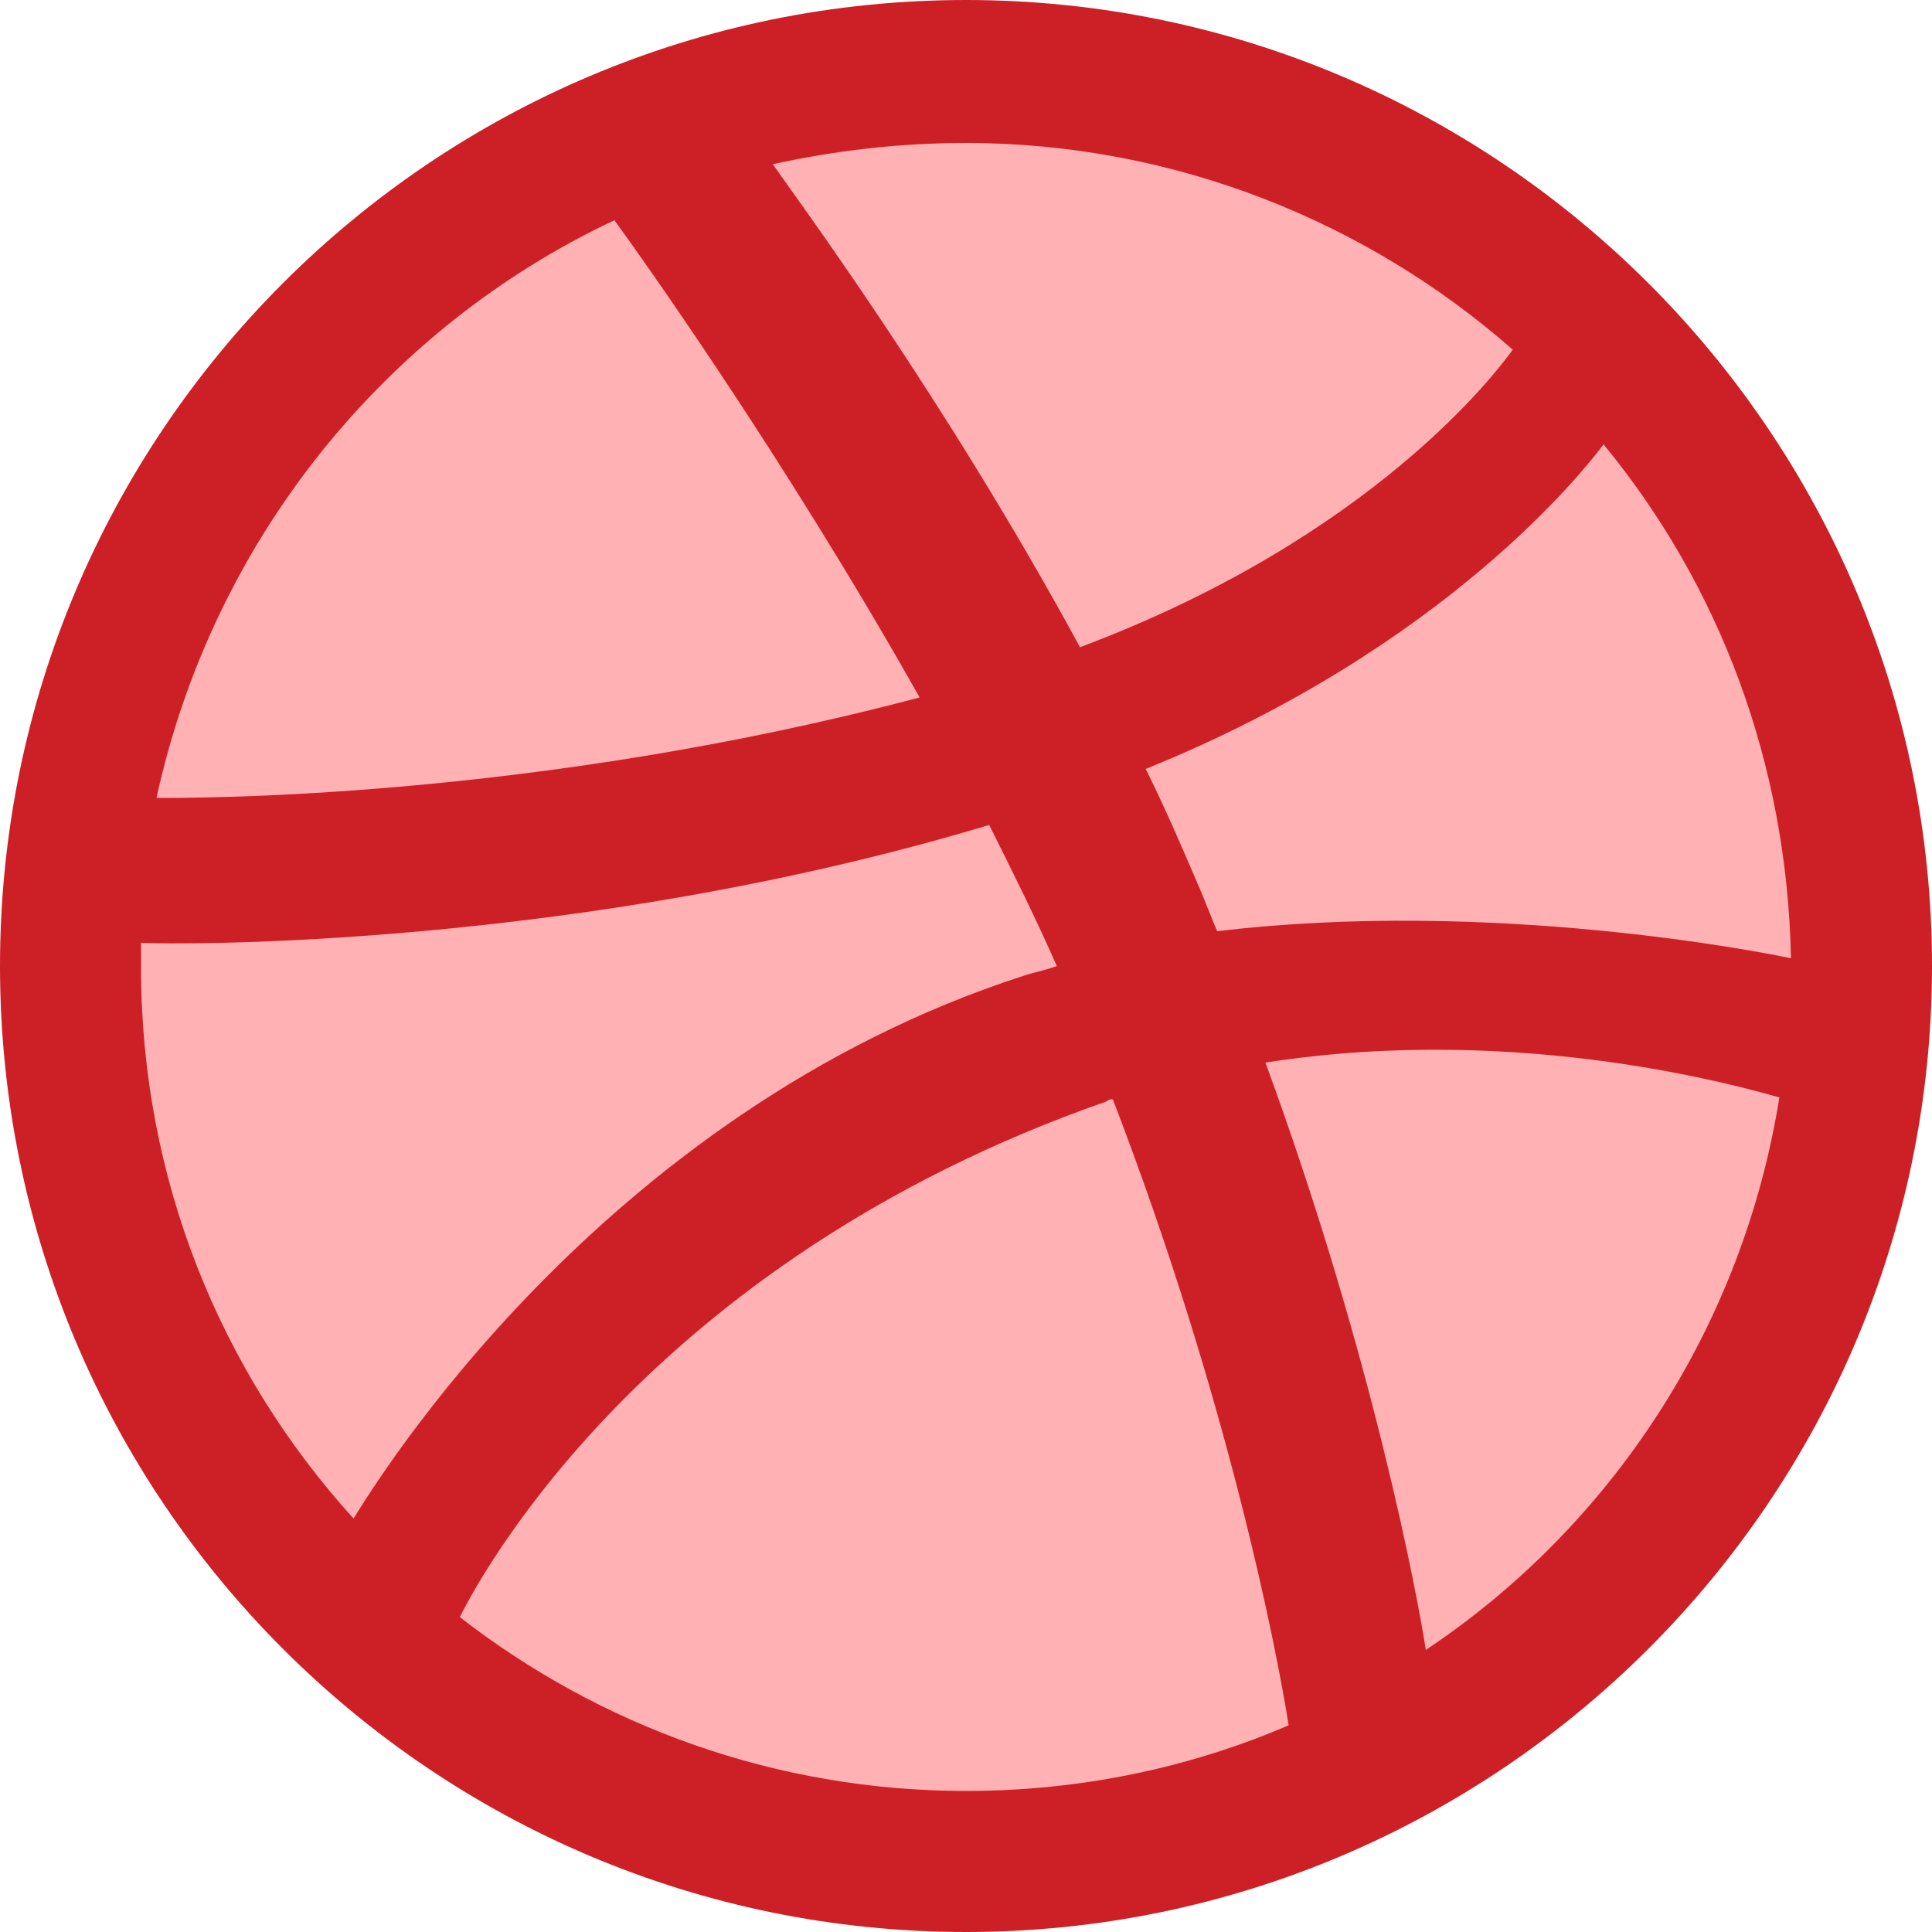 <svg width="24" height="24" viewBox="0 0 24 24" fill="none" xmlns="http://www.w3.org/2000/svg">
<path d="M12.001 23.52C18.363 23.52 23.52 18.363 23.52 12.001C23.52 5.638 18.363 0.48 12.001 0.48C5.638 0.48 0.48 5.638 0.48 12.001C0.48 18.363 5.638 23.52 12.001 23.52Z" fill="#FFB1B4"/>
<path d="M12 0C5.376 0 0 5.376 0 12C0 18.624 5.376 24 12 24C18.6 24 24 18.624 24 12C24 5.376 18.6 0 12 0ZM19.92 5.52C21.36 7.272 22.2 9.48 22.248 11.904C21.912 11.832 18.528 11.16 15.12 11.568C15.048 11.4 14.976 11.208 14.904 11.04C14.688 10.536 14.472 10.032 14.232 9.552C17.976 8.04 19.704 5.808 19.92 5.52ZM12 1.776C14.592 1.776 16.992 2.76 18.792 4.344C18.6 4.608 17.064 6.672 13.416 8.04C11.736 4.944 9.864 2.424 9.6 2.04C10.368 1.872 11.16 1.776 12 1.776ZM7.632 2.736C7.896 3.096 9.72 5.64 11.424 8.664C6.624 9.936 2.4 9.912 1.944 9.912C2.64 6.72 4.776 4.08 7.632 2.736ZM1.752 12.024C1.752 11.928 1.752 11.808 1.752 11.712C2.184 11.736 7.176 11.784 12.288 10.248C12.576 10.824 12.864 11.4 13.128 12C13.008 12.048 12.864 12.072 12.72 12.12C7.44 13.824 4.632 18.48 4.392 18.864C2.736 17.04 1.752 14.64 1.752 12.024ZM12 22.248C9.624 22.248 7.44 21.432 5.712 20.088C5.904 19.704 7.968 15.696 13.752 13.68C13.776 13.656 13.8 13.656 13.824 13.656C15.264 17.4 15.864 20.52 16.008 21.432C14.784 21.96 13.416 22.248 12 22.248ZM17.712 20.496C17.616 19.872 17.064 16.872 15.72 13.2C18.936 12.696 21.744 13.536 22.104 13.632C21.648 16.488 20.016 18.96 17.712 20.496Z" fill="#CD2026"/>
</svg>
